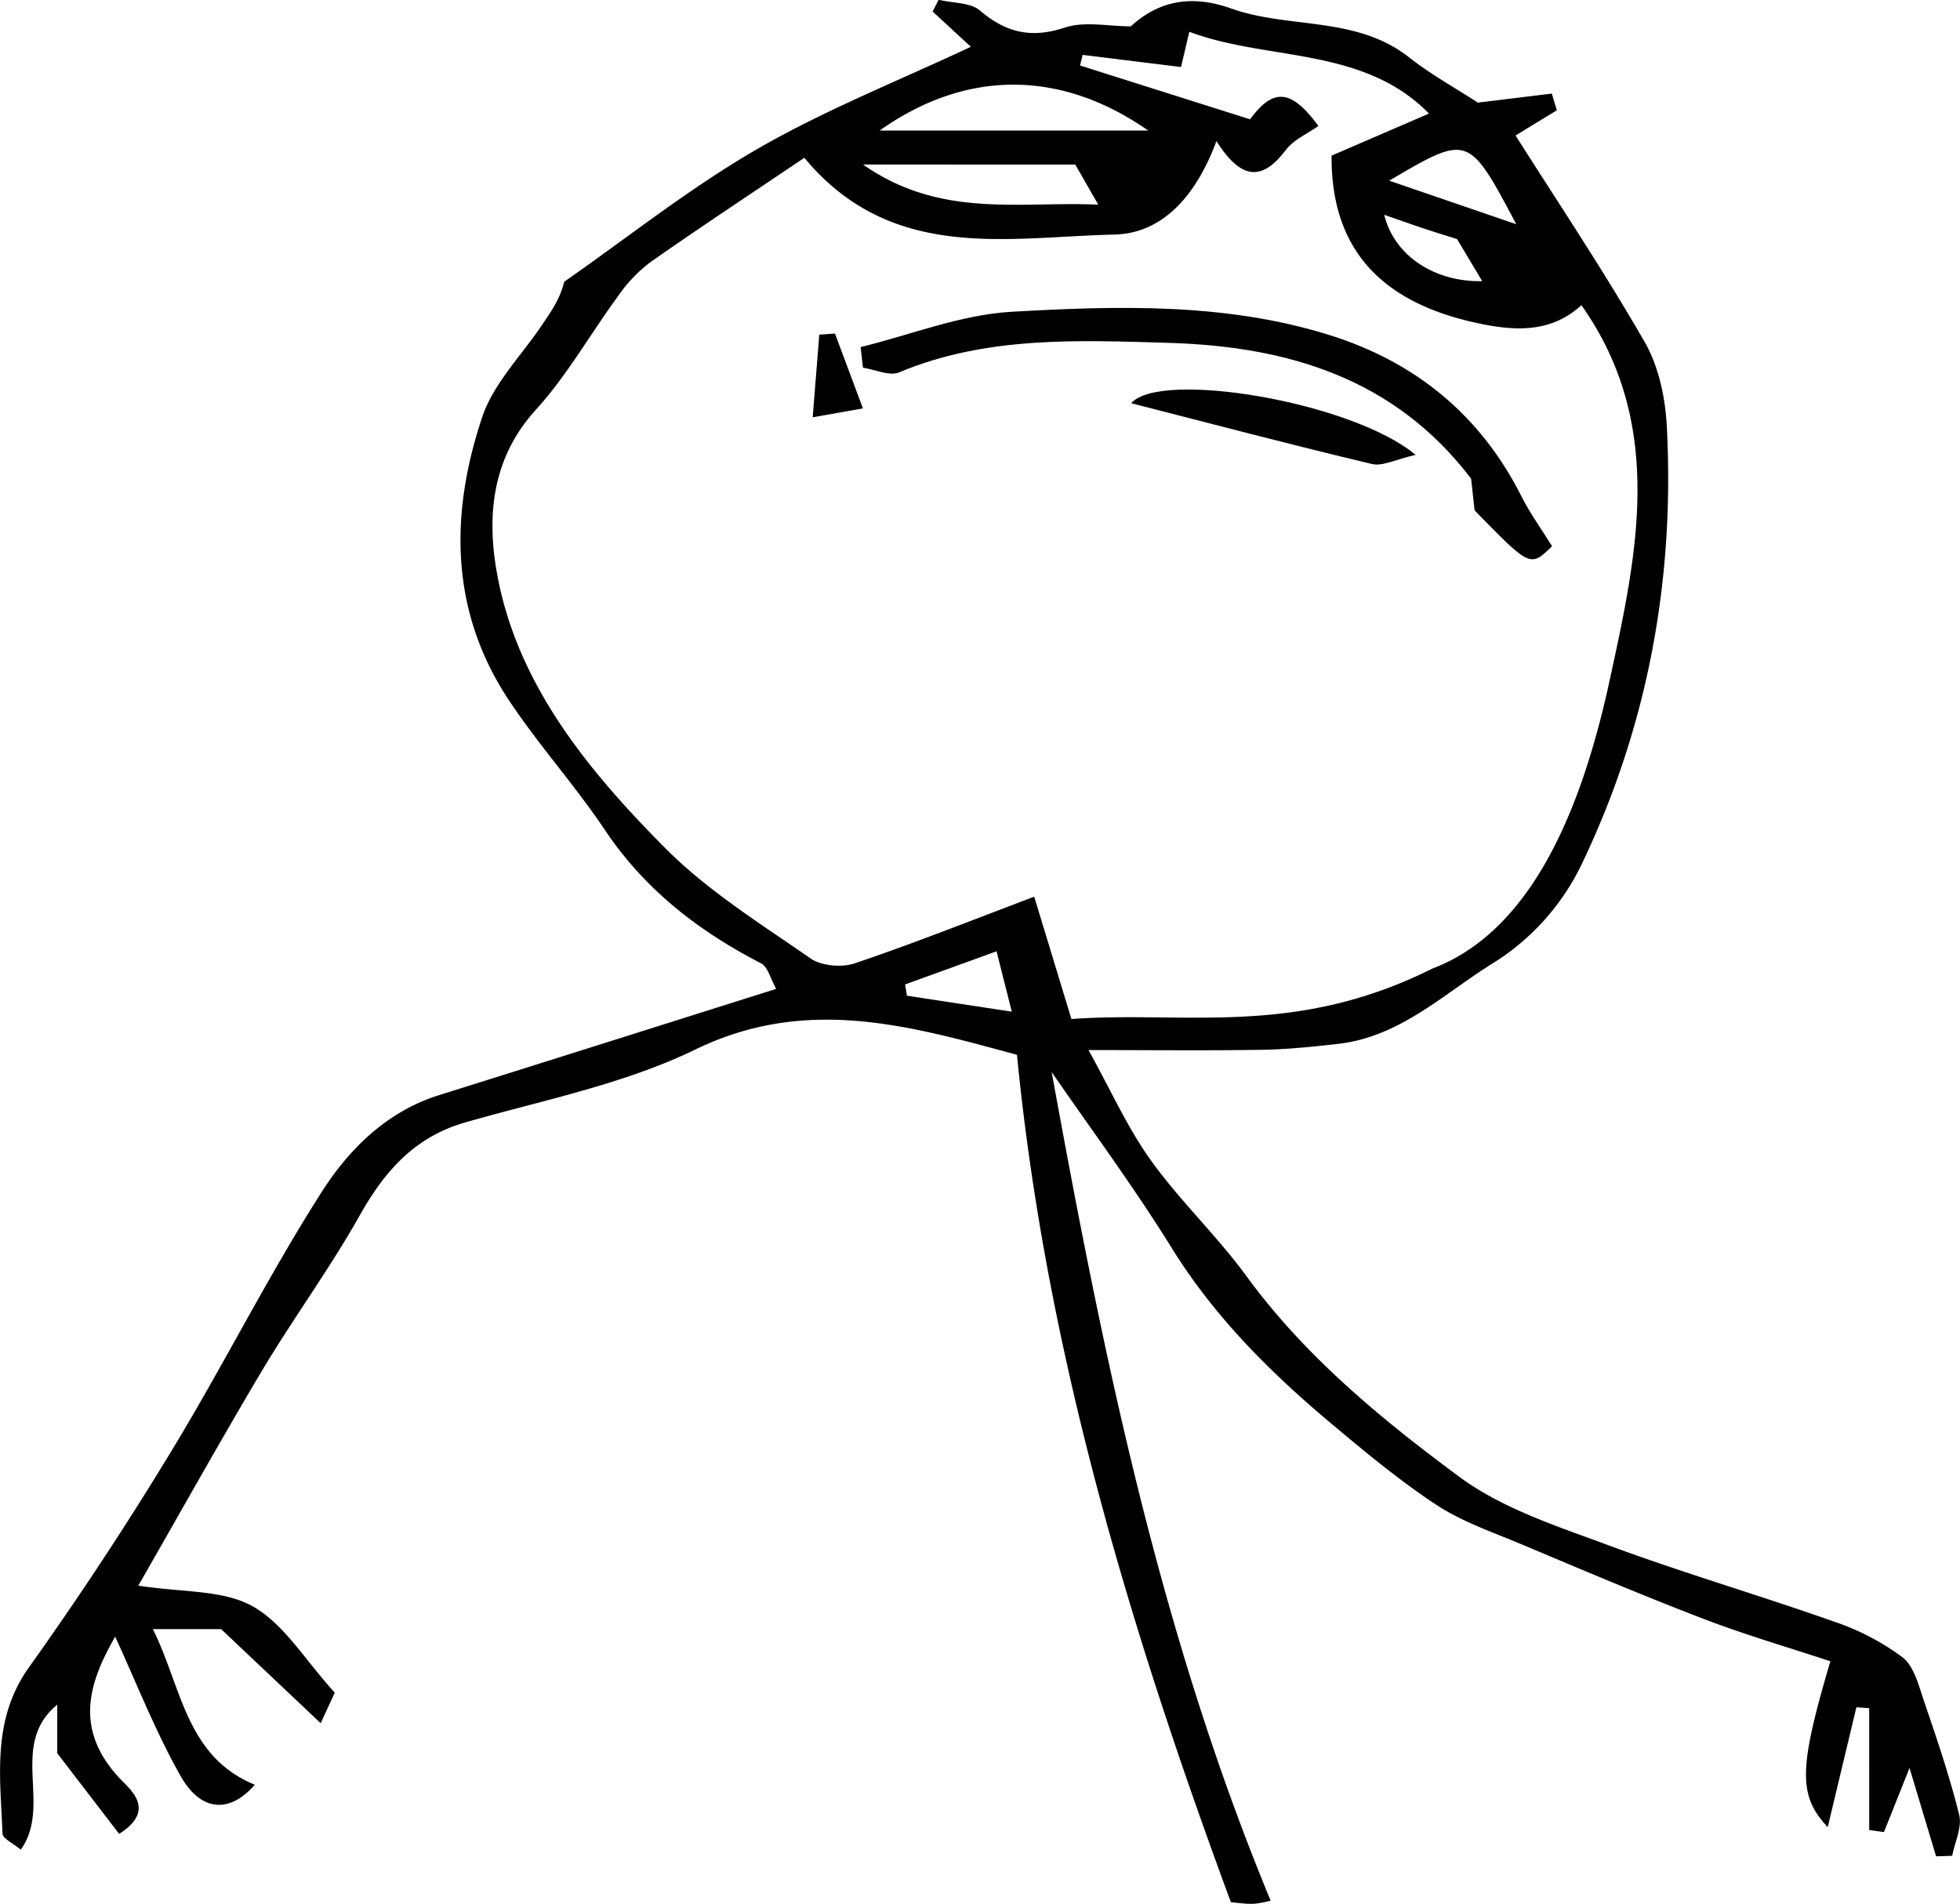 <svg id="Layer_1" data-name="Layer 1" xmlns="http://www.w3.org/2000/svg" width="500" height="485.75" viewBox="0 0 500 485.75"><title>meme</title><path d="M35.28,404.57c11,1.74,21.48,1,29.12,5.24,8.05,4.49,13.43,13.78,21,22.07l-3.59,7.79-25.39-24H39c7.4,14.87,8.39,32.48,26,39.7-6.45,7.4-13.76,6.89-18.91-2.19-6.49-11.47-11.31-23.88-16.71-35.59-6.59,11.5-10.68,23.44,1.08,36.07,2.62,2.82,9.65,8.08-.06,14.25l-15.8-20.59V434.94c-12.49,10.29-1.19,25.66-9.3,37-2-1.67-4.62-2.84-4.66-4.1-0.55-14.52-2.79-29,6.73-42.4q19.1-26.78,36.23-55C56.84,348.68,68.28,325.73,82,304.23c7-11,16.65-20.63,30.07-24.83,28.16-8.82,56.3-17.74,85.94-27.09-1.46-2.57-2.12-5.62-3.88-6.53-16-8.25-29.65-18.84-39.81-34-7.62-11.39-16.9-21.67-24.47-33.08-15.09-22.72-15.14-47.58-6.81-72.35,2.87-8.53,10-15.65,15.19-23.38,2.22-3.29,4.58-6.5,5.7-11.08C160.3,60.47,176,47.94,193.22,38s36-17.39,54.45-26.06l-9.75-9,1.53-3C243,0.83,247.54.58,250,2.7c6.69,5.69,13.14,7.16,21.7,4.32,5-1.65,11-.3,16.77-0.3,7.49-6.83,15.89-8,25.57-4.56C328.85,7.43,346,4,359.48,14.65,365,19,371.23,22.42,377,26.18l18.88-2.3,1.27,4.27-10.53,6.42c10.77,17,22.46,34.48,32.91,52.64,3.56,6.18,5.27,14.09,5.66,21.33,2.09,39-4.72,76.5-21.66,111.88A60.65,60.65,0,0,1,380.46,246c-12.54,7.89-23.53,18.6-39.19,20.35-6.42.72-12.89,1.4-19.34,1.5-13.82.23-27.65,0.07-44.25,0.07,5.71,10.28,9.94,19.82,15.9,28.12,7.43,10.36,16.88,19.27,24.4,29.58,15,20.5,34.36,36.44,54.36,51.23,11,8.12,24.94,12.57,38,17.43,18.88,7,38.27,12.67,57.27,19.38a63.37,63.37,0,0,1,17.7,9.17c3,2.33,4.19,7.34,5.56,11.36,3.25,9.53,6.51,19.1,8.92,28.86,0.78,3.15-1.11,6.95-1.78,10.45l-4.11.14-6.78-22.55-6.52,16.36-3.76-.52V435.85l-3.27-.25-7.31,30.57c-7.65-8.08-7.35-15.13.67-42.3-10.75-3.56-21.72-6.74-32.34-10.82-15.68-6-31.14-12.59-46.63-19.1-7.32-3.07-15-5.7-21.56-10-9.56-6.32-18.44-13.73-27.25-21.12-15.46-13-29.52-27.1-40.3-44.5-9.72-15.69-20.77-30.55-30.57-44.81,12.88,70.72,27.33,142.63,55.87,211.43a28.1,28.1,0,0,1-4.51.83c-2,0-4-.29-5.63-0.42-26-70.3-47.25-141.25-54.58-216.23-27.39-7.41-53.67-15.14-82.07-1.34-18.24,8.86-38.88,12.91-58.6,18.57-13,3.73-20.62,12.43-27,23.76-7.63,13.56-16.9,26.19-24.9,39.56C56.55,367,46.75,384.6,35.28,404.57ZM310.32,36c-5.11,13.78-13.61,23.57-26.08,23.85-27.43.63-56.86,7.14-79.05-19.59-13.54,9.13-26.55,17.71-39.3,26.65a37.09,37.09,0,0,0-8.13,8.52c-7.11,9.66-13.06,20.33-21.08,29.14-12.64,13.89-12.54,30.71-9,46.1,6.1,26.22,23.42,47,42,65.7,10.84,10.92,24.33,19.3,37.09,28.17,2.78,1.93,8,2.37,11.28,1.25,15.08-5.09,29.9-11,45.78-17L273.32,260c29-2.11,56.78,4.79,92.13-12.89,25-9.5,37.85-39.94,45.06-73,7.06-32.39,14.54-65.63-7.09-96.25-8.15,7.53-18.07,6.53-27.83,4.29-22-5.06-36.1-17.5-35.9-42.44l24.85-10.73C347.68,11.76,323.23,15.62,303.4,8.1l-2.12,9L276.18,14l-0.66,2.71,43.37,13.73c5.91-8,10.44-7.82,17.44,1.7-2.83,2-6.32,3.51-8.33,6.14C322,46.22,316.65,46,310.32,36Zm-17.4-2.69c-22.56-15.72-46.64-15.5-68.52,0h68.52Zm-72.75,8.67c19.82,13.9,40.14,9.31,60,10.24l-5.87-10.24H220.17ZM386.8,57.21c-12.18-23-12.23-23-32.4-11.11ZM254.22,242.72l-23.33,8.46,0.47,2.87,26.75,4.07ZM371.7,61c-2.08-.66-5.23-1.62-8.36-2.66s-6.51-2.25-10.23-3.53c2.66,10.68,13.14,17.2,25,16.92Z" transform="translate(0)"/><path d="M219.55,88.56c12.77-3.13,25.42-8.23,38.32-9,27.3-1.56,54.94-2.36,81.51,6,21.69,6.83,38.3,20.37,48.7,41,2.23,4.43,5.19,8.5,7.86,12.81-5.58,5.41-5.58,5.41-19.77-9.16l-0.88-8.07c-19.63-25.78-47-33.77-77.19-34.66-23.18-.68-46.53-1.77-68.77,7.54-2.46,1-6.1-.74-9.19-1.21Z" transform="translate(0)"/><path d="M361.13,116.06c-5.1,1.14-8.44,3-11.18,2.32-20.47-4.87-40.82-10.24-61.38-15.5C295.88,94.36,344.81,102.45,361.13,116.06Z" transform="translate(0)"/><path d="M220.13,104.2l-12.81,2.27L209,85.39l4-.29Z" transform="translate(0)"/></svg>
